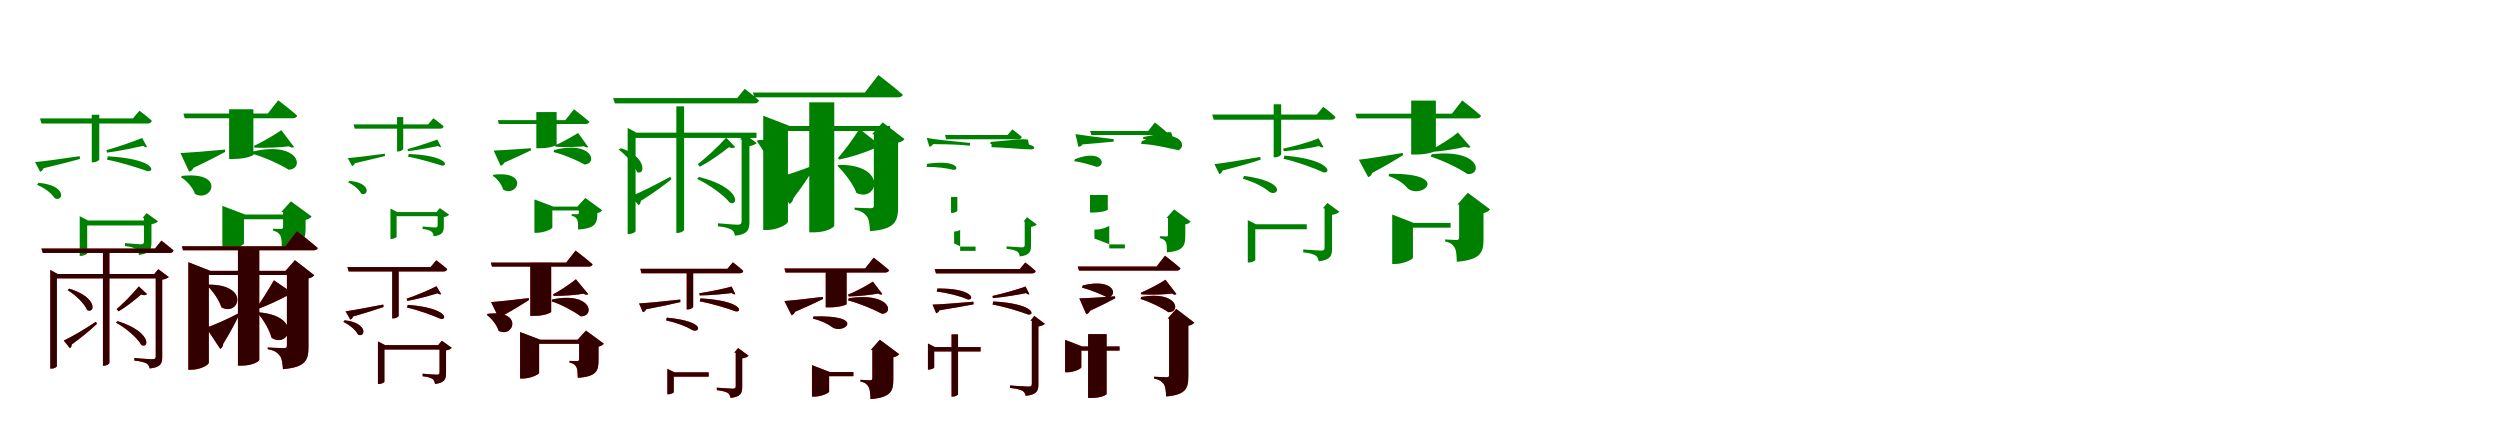 <?xml version="1.0" encoding="UTF-8"?>
<svg width="1700" height="300" xmlns="http://www.w3.org/2000/svg">
<rect width="100%" height="100%" fill="white"/>
<g fill="green" transform="translate(100 100) scale(0.1 -0.1)"><path d="M0.0 -0.0 -33.0 62.0C-79.0 43.0 -199.0 0.0 -276.0 -21.0L-272.0 -38.0C-186.0 -27.0 -71.0 -2.0 -26.0 8.0C-15.0 -1.0 -7.0 -3.0 0.0 0.0ZM-762.0 -102.0 -727.0 -168.0C-718.0 -165.0 -710.0 -159.0 -704.0 -144.0C-594.0 -118.0 -511.0 -96.0 -456.0 -81.0L-458.0 -62.0C-583.0 -80.0 -708.0 -98.0 -762.0 -102.0ZM-267.0 -63.0 -272.0 -86.0C-184.0 -102.0 -59.0 -142.0 3.0 -164.0C58.0 -170.0 50.0 -80.0 -267.0 -63.0ZM-407.0 -723.0V-533.0H-8.0V-499.0H-402.0L-458.0 -470.0V-740.0H-450.0C-429.0 -740.0 -407.0 -727.0 -407.0 -723.0ZM-31.0 -483.0H-21.0V-639.0C-21.0 -655.0 -25.0 -661.0 -43.0 -661.0C-63.0 -661.0 -150.0 -653.0 -150.0 -653.0V-673.0C-112.0 -677.0 -88.0 -685.0 -75.0 -694.0C-62.0 -702.0 -58.0 -719.0 -55.0 -734.0C21.0 -724.0 30.0 -695.0 30.0 -647.0V-525.0C50.0 -521.0 69.0 -513.0 75.0 -505.0L-3.0 -449.0ZM-325.0 -85.0V220.0H-376.0V-104.0H-369.0C-343.0 -104.0 -325.0 -89.0 -325.0 -85.0ZM-52.0 247.0 -96.0 195.0H-728.0L-718.0 160.0H3.0C19.0 160.0 29.0 166.0 32.0 179.0C-1.0 210.0 -52.0 247.0 -52.0 247.0ZM-738.0 -243.0 -748.0 -257.0C-698.0 -277.0 -649.0 -314.0 -628.0 -348.0C-570.0 -377.0 -539.0 -261.0 -738.0 -243.0Z"/></g>
<g fill="green" transform="translate(200 100) scale(0.1 -0.1)"><path d="M0.0 0.0 -87.0 115.0C-121.0 91.0 -211.0 36.0 -273.0 8.0L-269.0 -4.0C-187.0 -8.0 -79.0 -1.0 -35.0 5.0C-20.0 -5.0 -8.0 -6.0 0.0 0.0ZM-773.0 -41.0 -714.0 -167.0C-702.0 -165.0 -690.0 -156.0 -684.0 -141.0C-584.0 -94.0 -515.0 -58.0 -469.0 -33.0L-470.0 -17.0C-594.0 -29.0 -719.0 -38.0 -773.0 -41.0ZM-279.0 -30.0 -285.0 -46.0C-207.0 -66.0 -93.0 -119.0 -37.0 -154.0C73.0 -150.0 34.0 42.0 -279.0 -30.0ZM-341.0 -655.0V-491.0H1.0V-459.0H-333.0L-488.0 -400.0V-699.0H-468.0C-408.0 -699.0 -341.0 -667.0 -341.0 -655.0ZM-87.0 -441.0H-75.0V-541.0C-75.0 -551.0 -77.0 -557.0 -91.0 -557.0C-106.0 -557.0 -143.0 -555.0 -143.0 -555.0V-569.0C-109.0 -576.0 -100.0 -591.0 -92.0 -605.0C-85.0 -621.0 -84.0 -650.0 -84.0 -687.0C60.0 -676.0 78.0 -635.0 78.0 -550.0V-495.0C100.0 -490.0 113.0 -481.0 119.0 -472.0L-22.0 -369.0ZM-277.0 -53.0V257.0H-442.0V-81.0H-412.0C-327.0 -81.0 -277.0 -57.0 -277.0 -53.0ZM-108.0 318.0 -179.0 228.0H-753.0L-744.0 196.0H-10.0C6.0 196.0 18.0 202.0 21.0 214.0C-28.0 257.0 -108.0 318.0 -108.0 318.0ZM-762.0 -196.0 -770.0 -205.0C-729.0 -229.0 -688.0 -277.0 -674.0 -319.0C-558.0 -380.0 -463.0 -164.0 -762.0 -196.0Z"/></g>
<g fill="green" transform="translate(300 100) scale(0.1 -0.1)"><path d="M0.0 0.0 -26.0 51.0C-63.0 38.0 -164.0 3.0 -229.0 -14.0L-226.0 -28.0C-154.0 -20.0 -57.0 0.0 -21.0 7.0C-12.0 0.0 -6.0 -2.0 0.0 0.0ZM-635.0 -75.0 -606.0 -129.0C-599.0 -127.0 -592.0 -122.0 -587.0 -110.0C-495.0 -89.0 -427.0 -72.0 -382.0 -61.0L-383.0 -45.0C-487.0 -59.0 -591.0 -72.0 -635.0 -75.0ZM-221.0 -47.0 -225.0 -66.0C-152.0 -78.0 -47.0 -110.0 5.0 -126.0C50.0 -130.0 43.0 -58.0 -221.0 -47.0ZM-303.0 -611.0V-470.0H15.0V-442.0H-299.0L-345.0 -418.0V-625.0H-339.0C-321.0 -625.0 -303.0 -614.0 -303.0 -611.0ZM-32.0 -442.0H-24.0V-529.0C-24.0 -542.0 -27.0 -547.0 -42.0 -547.0C-58.0 -547.0 -126.0 -540.0 -126.0 -540.0V-557.0C-96.0 -560.0 -77.0 -567.0 -67.0 -574.0C-56.0 -581.0 -53.0 -595.0 -51.0 -607.0C11.0 -599.0 18.0 -575.0 18.0 -536.0V-477.0C34.0 -473.0 50.0 -467.0 54.0 -460.0L-9.0 -415.0ZM-258.0 -14.0V204.0H-300.0V-30.0H-294.0C-273.0 -30.0 -258.0 -17.0 -258.0 -14.0ZM-53.0 196.0 -89.0 154.0H-596.0L-588.0 125.0H-7.0C6.0 125.0 14.0 130.0 17.0 141.0C-11.0 166.0 -53.0 196.0 -53.0 196.0ZM-624.0 -230.0 -632.0 -241.0C-594.0 -258.0 -559.0 -288.0 -544.0 -316.0C-496.0 -340.0 -469.0 -243.0 -624.0 -230.0Z"/></g>
<g fill="green" transform="translate(400 100) scale(0.1 -0.1)"><path d="M0.0 0.0 -69.0 96.0C-96.0 79.0 -172.0 34.0 -225.0 12.0L-222.0 2.0C-153.0 -3.0 -63.0 2.0 -28.0 5.0C-16.0 -3.0 -7.0 -5.0 0.0 0.0ZM-643.0 -24.0 -596.0 -127.0C-587.0 -126.0 -576.0 -118.0 -571.0 -106.0C-487.0 -69.0 -428.0 -41.0 -389.0 -22.0L-390.0 -8.0C-494.0 -16.0 -599.0 -22.0 -643.0 -24.0ZM-232.0 -20.0 -236.0 -34.0C-170.0 -49.0 -72.0 -92.0 -24.0 -119.0C67.0 -112.0 27.0 46.0 -232.0 -20.0ZM-244.0 -547.0V-431.0H32.0V-405.0H-237.0L-366.0 -356.0V-583.0H-350.0C-300.0 -583.0 -244.0 -557.0 -244.0 -547.0ZM-74.0 -405.0H-64.0V-444.0C-64.0 -452.0 -65.0 -457.0 -76.0 -457.0C-88.0 -457.0 -113.0 -456.0 -113.0 -456.0V-467.0C-86.0 -473.0 -80.0 -485.0 -74.0 -496.0C-69.0 -509.0 -69.0 -532.0 -69.0 -561.0C48.0 -553.0 62.0 -520.0 62.0 -451.0V-449.0C80.0 -445.0 90.0 -438.0 95.0 -430.0L-20.0 -346.0ZM-215.0 15.0V238.0H-353.0V-8.0H-328.0C-257.0 -8.0 -215.0 12.0 -215.0 15.0ZM-97.0 257.0 -156.0 183.0H-615.0L-608.0 157.0H-17.0C-4.0 157.0 6.0 162.0 8.0 172.0C-32.0 207.0 -97.0 257.0 -97.0 257.0ZM-643.0 -188.0 -650.0 -195.0C-618.0 -215.0 -588.0 -255.0 -578.0 -290.0C-481.0 -343.0 -400.0 -161.0 -643.0 -188.0Z"/></g>
<g fill="green" transform="translate(500 100) scale(0.1 -0.1)"><path d="M0.0 0.0 -62.0 64.0C-117.0 2.0 -199.0 -73.0 -255.0 -116.0L-241.0 -134.0C-178.0 -101.0 -98.0 -45.0 -43.0 -1.0C-24.0 -10.0 -9.0 -7.0 0.0 0.0ZM-707.0 -333.0 -658.0 -396.0C-649.0 -389.0 -643.0 -379.0 -642.0 -366.0C-555.0 -312.0 -484.0 -259.0 -434.0 -219.0L-442.0 -202.0C-541.0 -256.0 -648.0 -310.0 -707.0 -333.0ZM-248.0 -203.0 -259.0 -217.0C-182.0 -253.0 -78.0 -326.0 -38.0 -378.0C26.0 -405.0 36.0 -274.0 -248.0 -203.0ZM-678.0 -571.0V62.0H144.0V98.0H-672.0L-732.0 130.0V-591.0H-722.0C-697.0 -591.0 -678.0 -577.0 -678.0 -571.0ZM32.0 51.0H43.0V-502.0C43.0 -520.0 37.0 -528.0 16.0 -528.0C-8.0 -528.0 -118.0 -518.0 -118.0 -518.0V-539.0C-70.0 -543.0 -42.0 -553.0 -25.0 -562.0C-11.0 -571.0 -5.0 -587.0 -2.0 -603.0C86.0 -593.0 96.0 -561.0 96.0 -510.0V6.0C118.0 10.0 138.0 19.0 146.0 27.0L63.0 88.0ZM-348.0 -563.0V277.0H-401.0V-584.0H-394.0C-367.0 -584.0 -348.0 -568.0 -348.0 -563.0ZM64.0 396.0 13.0 333.0H-831.0L-819.0 297.0H130.0C147.0 297.0 157.0 303.0 161.0 317.0C123.0 352.0 64.0 396.0 64.0 396.0ZM-778.0 -8.0 -793.0 -17.0C-751.0 -49.0 -683.0 -117.0 -669.0 -170.0C-606.0 -197.0 -610.0 -57.0 -778.0 -8.0Z"/></g>
<g fill="green" transform="translate(600 100) scale(0.1 -0.1)"><path d="M0.0 0.0 -156.0 124.0C-198.0 55.0 -260.0 -27.0 -302.0 -75.0L-293.0 -85.0C-215.0 -69.0 -120.0 -39.0 -50.0 -7.0C-25.0 -16.0 -9.0 -10.0 0.0 0.0ZM-736.0 -215.0 -632.0 -387.0C-618.0 -381.0 -607.0 -365.0 -605.0 -348.0C-534.0 -256.0 -488.0 -181.0 -458.0 -132.0L-461.0 -122.0C-566.0 -164.0 -681.0 -200.0 -736.0 -215.0ZM-296.0 -121.0 -305.0 -128.0C-259.0 -174.0 -200.0 -248.0 -176.0 -312.0C-34.0 -380.0 42.0 -118.0 -296.0 -121.0ZM-642.0 -507.0V109.0H52.0V143.0H-629.0L-810.0 213.0V-564.0H-785.0C-715.0 -564.0 -642.0 -526.0 -642.0 -507.0ZM-70.0 87.0H-58.0V-396.0C-58.0 -409.0 -61.0 -416.0 -79.0 -416.0C-103.0 -416.0 -189.0 -412.0 -189.0 -412.0V-426.0C-137.0 -435.0 -121.0 -453.0 -105.0 -472.0C-90.0 -492.0 -87.0 -527.0 -84.0 -572.0C84.0 -559.0 107.0 -508.0 107.0 -407.0V30.0C130.0 35.0 144.0 44.0 151.0 54.0L2.0 168.0ZM-327.0 -535.0V304.0H-497.0V-580.0H-466.0C-378.0 -580.0 -327.0 -545.0 -327.0 -535.0ZM-27.0 490.0 -119.0 371.0H-880.0L-871.0 338.0H104.0C122.0 338.0 136.0 344.0 139.0 356.0C77.0 411.0 -27.0 490.0 -27.0 490.0ZM-843.0 47.0 -855.0 43.0C-824.0 -1.0 -773.0 -77.0 -759.0 -144.0C-610.0 -206.0 -588.0 70.0 -843.0 47.0Z"/></g>
<g fill="green" transform="translate(700 100) scale(0.1 -0.1)"><path d="M0.0 -0.0 -10.0 51.0C-48.0 59.0 -181.0 41.0 -263.0 35.0L-266.0 21.0C-173.0 18.0 -48.0 23.0 -12.0 12.0C-7.0 5.0 -5.0 0.0 0.0 0.0ZM-698.0 63.0 -681.0 3.0C-673.0 3.0 -663.0 6.0 -655.0 20.0C-543.0 19.0 -460.0 16.0 -405.0 9.0L-403.0 28.0C-530.0 40.0 -652.0 52.0 -698.0 63.0ZM-257.0 25.0 -258.0 -1.0C-174.0 -2.0 -52.0 -16.0 16.0 -16.0C58.0 -10.0 41.0 44.0 -257.0 25.0ZM-471.0 -562.0V-706.0H-366.0V-677.0H-467.0L-512.0 -655.0V-574.0H-506.0C-491.0 -574.0 -471.0 -564.0 -471.0 -562.0ZM-40.0 -507.0H-32.0V-664.0C-32.0 -677.0 -35.0 -682.0 -52.0 -682.0C-71.0 -682.0 -155.0 -675.0 -155.0 -675.0V-692.0C-118.0 -696.0 -96.0 -703.0 -84.0 -710.0C-73.0 -716.0 -68.0 -731.0 -65.0 -744.0C3.0 -735.0 11.0 -710.0 11.0 -669.0V-543.0C29.0 -540.0 46.0 -533.0 50.0 -526.0L-17.0 -477.0ZM-490.0 -434.0V-339.0H-533.0V-448.0H-527.0C-505.0 -448.0 -490.0 -436.0 -490.0 -434.0ZM-116.0 120.0 -149.0 82.0H-574.0L-566.0 53.0H-76.0C-63.0 53.0 -54.0 58.0 -52.0 69.0C-77.0 92.0 -116.0 120.0 -116.0 120.0ZM-696.0 -114.0 -699.0 -135.0C-638.0 -134.0 -562.0 -143.0 -517.0 -155.0C-472.0 -157.0 -487.0 -83.0 -696.0 -114.0Z"/></g>
<g fill="green" transform="translate(800 100) scale(0.1 -0.1)"><path d="M0.0 0.0 -37.0 101.0C-63.0 106.0 -161.0 79.0 -226.0 68.0L-228.0 57.0C-151.0 37.0 -47.0 23.0 -21.0 12.0C-14.0 2.0 -6.0 -3.0 0.0 0.0ZM-687.0 88.0 -667.0 2.0C-657.0 2.0 -647.0 5.0 -639.0 18.0C-542.0 27.0 -473.0 32.0 -427.0 37.0V54.0C-538.0 67.0 -644.0 81.0 -687.0 88.0ZM-236.0 40.0 -240.0 21.0C-163.0 20.0 -46.0 -9.0 15.0 -22.0C86.0 21.0 -7.0 138.0 -236.0 40.0ZM-457.0 -534.0V-689.0H-351.0V-662.0H-453.0L-558.0 -622.0V-561.0H-546.0C-506.0 -561.0 -457.0 -539.0 -457.0 -534.0ZM-68.0 -482.0H-58.0V-595.0C-58.0 -604.0 -59.0 -608.0 -71.0 -608.0C-84.0 -608.0 -113.0 -606.0 -113.0 -606.0V-619.0C-86.0 -625.0 -78.0 -637.0 -71.0 -648.0C-66.0 -662.0 -65.0 -686.0 -65.0 -716.0C46.0 -707.0 60.0 -672.0 60.0 -603.0V-526.0C79.0 -523.0 91.0 -514.0 97.0 -507.0L-16.0 -424.0ZM-467.0 -426.0V-326.0H-588.0V-445.0H-566.0C-503.0 -445.0 -466.0 -429.0 -467.0 -426.0ZM-147.0 167.0 -193.0 109.0H-587.0L-579.0 82.0H-86.0C-73.0 82.0 -65.0 87.0 -62.0 97.0C-95.0 127.0 -147.0 167.0 -147.0 167.0ZM-690.0 -82.0 -696.0 -96.0C-644.0 -102.0 -576.0 -124.0 -541.0 -135.0C-475.0 -128.0 -501.0 -9.0 -690.0 -82.0Z"/></g>
<g fill="green" transform="translate(900 100) scale(0.1 -0.1)"><path d="M0.0 -0.0 -34.0 60.0C-85.0 37.0 -200.0 5.0 -275.0 -11.0L-270.0 -28.0C-188.0 -23.0 -78.0 -5.0 -30.0 7.0C-18.0 -3.0 -8.0 -4.0 0.0 0.0ZM-742.0 -116.0 -708.0 -184.0C-699.0 -181.0 -691.0 -174.0 -685.0 -159.0C-573.0 -131.0 -487.0 -106.0 -428.0 -86.0L-430.0 -67.0C-556.0 -89.0 -684.0 -110.0 -742.0 -116.0ZM-266.0 -58.0 -272.0 -80.0C-183.0 -99.0 -60.0 -144.0 -1.0 -172.0C56.0 -183.0 51.0 -85.0 -266.0 -58.0ZM-464.0 -768.0V-559.0H-114.0V-525.0H-459.0L-515.0 -497.0V-785.0H-507.0C-486.0 -785.0 -464.0 -773.0 -464.0 -768.0ZM-4.0 -416.0H7.0V-683.0C7.0 -698.0 3.0 -704.0 -17.0 -704.0C-40.0 -704.0 -138.0 -696.0 -138.0 -696.0V-716.0C-97.0 -720.0 -69.0 -728.0 -55.0 -737.0C-40.0 -746.0 -36.0 -763.0 -32.0 -777.0C49.0 -767.0 58.0 -738.0 58.0 -689.0V-461.0C81.0 -457.0 102.0 -448.0 108.0 -440.0L26.0 -380.0ZM-288.0 -50.0V291.0H-339.0V-70.0H-332.0C-306.0 -70.0 -288.0 -55.0 -288.0 -50.0ZM-2.0 274.0 -46.0 221.0H-757.0L-747.0 186.0H54.0C69.0 186.0 80.0 192.0 81.0 205.0C49.0 236.0 -2.0 274.0 -2.0 274.0ZM-541.0 -196.0 -548.0 -216.0C-467.0 -239.0 -405.0 -273.0 -368.0 -305.0C-310.0 -341.0 -237.0 -237.0 -541.0 -196.0Z"/></g>
<g fill="green" transform="translate(1000 100) scale(0.1 -0.1)"><path d="M0.0 0.0 -86.0 99.0C-126.0 65.0 -212.0 10.0 -271.0 -19.0L-265.0 -33.0C-187.0 -28.0 -86.0 -11.0 -36.0 2.0C-20.0 -6.0 -7.0 -6.0 0.0 0.0ZM-760.0 -86.0 -696.0 -205.0C-685.0 -201.0 -674.0 -192.0 -669.0 -176.0C-572.0 -124.0 -505.0 -84.0 -459.0 -55.0L-462.0 -40.0C-581.0 -61.0 -705.0 -80.0 -760.0 -86.0ZM-265.0 -49.0 -271.0 -65.0C-191.0 -90.0 -77.0 -145.0 -22.0 -183.0C82.0 -194.0 69.0 -10.0 -265.0 -49.0ZM-392.0 -752.0V-548.0H-136.0V-516.0H-386.0L-533.0 -459.0V-795.0H-513.0C-455.0 -795.0 -392.0 -764.0 -392.0 -752.0ZM-90.0 -391.0H-78.0V-614.0C-78.0 -626.0 -82.0 -632.0 -96.0 -632.0C-115.0 -632.0 -173.0 -628.0 -173.0 -628.0V-642.0C-131.0 -651.0 -119.0 -667.0 -108.0 -685.0C-97.0 -704.0 -95.0 -736.0 -94.0 -780.0C67.0 -767.0 88.0 -718.0 88.0 -627.0V-449.0C113.0 -444.0 126.0 -433.0 133.0 -424.0L-19.0 -311.0ZM-236.0 -25.0V316.0H-404.0V-51.0H-373.0C-287.0 -51.0 -237.0 -28.0 -236.0 -25.0ZM-57.0 317.0 -127.0 227.0H-783.0L-774.0 195.0H41.0C57.0 195.0 68.0 201.0 71.0 213.0C23.0 256.0 -57.0 317.0 -57.0 317.0ZM-553.0 -182.0 -558.0 -197.0C-497.0 -217.0 -451.0 -251.0 -427.0 -282.0C-328.0 -358.0 -129.0 -177.0 -553.0 -182.0Z"/></g>
<g fill="red" transform="translate(100 200) scale(0.1 -0.1)"><path d="M0.0 0.0 -56.0 53.0C-106.0 -7.0 -165.0 -67.0 -207.0 -102.0L-194.0 -117.0C-148.0 -90.0 -89.0 -45.0 -40.0 -2.0C-23.0 -11.0 -8.0 -7.0 0.0 0.0ZM-567.0 -316.0 -524.0 -368.0C-517.0 -362.0 -512.0 -352.0 -512.0 -342.0C-442.0 -292.0 -383.0 -242.0 -340.0 -202.0L-348.0 -188.0C-427.0 -241.0 -515.0 -292.0 -567.0 -316.0ZM-201.0 -183.0 -211.0 -194.0C-149.0 -228.0 -66.0 -295.0 -39.0 -347.0C17.0 -374.0 29.0 -255.0 -201.0 -183.0ZM-614.0 -489.0V107.0H94.0V137.0H-608.0L-658.0 164.0V-506.0H-650.0C-629.0 -506.0 -614.0 -495.0 -614.0 -489.0ZM49.0 137.0H59.0V-422.0C59.0 -437.0 54.0 -443.0 35.0 -443.0C14.0 -443.0 -87.0 -435.0 -87.0 -435.0V-452.0C-44.0 -456.0 -18.0 -464.0 -3.0 -472.0C10.0 -480.0 15.0 -493.0 18.0 -506.0C95.0 -498.0 103.0 -470.0 103.0 -428.0V98.0C123.0 101.0 141.0 109.0 148.0 116.0L76.0 170.0ZM-256.0 -468.0V310.0H-300.0V-486.0H-294.0C-271.0 -486.0 -256.0 -473.0 -256.0 -468.0ZM98.0 364.0 54.0 310.0H-718.0L-709.0 280.0H154.0C168.0 280.0 177.0 285.0 180.0 296.0C148.0 326.0 98.0 364.0 98.0 364.0ZM-529.0 37.0 -540.0 27.0C-489.0 -3.0 -426.0 -62.0 -407.0 -108.0C-354.0 -136.0 -333.0 -23.0 -529.0 37.0Z"/></g>
<g fill="black" opacity=".8" transform="translate(100 200) scale(0.1 -0.1)"><path d="M0.0 0.0 -56.0 52.0C-105.0 -7.0 -165.0 -67.0 -207.0 -102.0L-194.0 -117.0C-147.0 -91.0 -89.0 -45.0 -41.0 -3.0C-23.0 -10.0 -9.0 -7.0 0.0 0.0ZM-566.0 -316.0 -524.0 -368.0C-517.0 -362.0 -512.0 -352.0 -512.0 -342.0C-442.0 -292.0 -384.0 -242.0 -341.0 -202.0L-348.0 -188.0C-427.0 -241.0 -515.0 -292.0 -566.0 -316.0ZM-201.0 -184.0 -212.0 -193.0C-149.0 -227.0 -67.0 -295.0 -39.0 -345.0C17.0 -374.0 30.0 -255.0 -201.0 -184.0ZM-613.0 -490.0V107.0H94.0V137.0H-608.0L-658.0 164.0V-507.0H-650.0C-628.0 -507.0 -613.0 -495.0 -613.0 -490.0ZM49.0 138.0H59.0V-422.0C59.0 -436.0 54.0 -443.0 35.0 -443.0C13.0 -443.0 -86.0 -434.0 -86.0 -434.0V-452.0C-44.0 -455.0 -18.0 -464.0 -3.0 -471.0C10.0 -480.0 15.0 -493.0 18.0 -505.0C95.0 -497.0 103.0 -470.0 103.0 -428.0V98.0C123.0 102.0 142.0 109.0 148.0 116.0L77.0 169.0ZM-256.0 -468.0V310.0H-300.0V-487.0H-294.0C-272.0 -487.0 -256.0 -473.0 -256.0 -468.0ZM97.0 363.0 54.0 310.0H-719.0L-709.0 280.0H155.0C168.0 280.0 177.0 285.0 180.0 297.0C147.0 326.0 97.0 363.0 97.0 363.0ZM-529.0 37.0 -540.0 27.0C-489.0 -4.0 -426.0 -63.0 -407.0 -109.0C-354.0 -135.0 -333.0 -23.0 -529.0 37.0Z"/></g>
<g fill="red" transform="translate(200 200) scale(0.1 -0.1)"><path d="M0.0 0.0 -138.0 94.0C-177.0 26.0 -222.0 -46.0 -253.0 -90.0L-243.0 -99.0C-182.0 -77.0 -109.0 -43.0 -44.0 -9.0C-22.0 -16.0 -7.0 -9.0 0.0 0.0ZM-598.0 -228.0 -503.0 -372.0C-491.0 -366.0 -483.0 -352.0 -482.0 -338.0C-429.0 -252.0 -394.0 -182.0 -372.0 -136.0L-375.0 -129.0C-457.0 -173.0 -550.0 -213.0 -598.0 -228.0ZM-239.0 -124.0 -247.0 -129.0C-211.0 -173.0 -169.0 -239.0 -153.0 -298.0C-35.0 -372.0 58.0 -150.0 -239.0 -124.0ZM-580.0 -466.0V130.0H-10.0V158.0H-570.0L-720.0 217.0V-514.0H-698.0C-639.0 -514.0 -580.0 -482.0 -580.0 -466.0ZM-59.0 158.0H-49.0V-349.0C-49.0 -361.0 -53.0 -368.0 -68.0 -368.0C-91.0 -368.0 -179.0 -363.0 -179.0 -363.0V-375.0C-130.0 -383.0 -113.0 -399.0 -98.0 -418.0C-83.0 -437.0 -79.0 -468.0 -76.0 -510.0C76.0 -498.0 97.0 -450.0 97.0 -361.0V107.0C118.0 111.0 130.0 120.0 137.0 128.0L5.0 230.0ZM-237.0 -448.0V326.0H-382.0V-486.0H-355.0C-281.0 -486.0 -238.0 -457.0 -237.0 -448.0ZM19.0 428.0 -60.0 326.0H-763.0L-755.0 298.0H131.0C146.0 298.0 158.0 303.0 161.0 314.0C108.0 360.0 19.0 428.0 19.0 428.0ZM-582.0 64.0 -590.0 58.0C-555.0 22.0 -511.0 -37.0 -494.0 -90.0C-376.0 -154.0 -296.0 64.0 -582.0 64.0Z"/></g>
<g fill="black" opacity=".8" transform="translate(200 200) scale(0.1 -0.1)"><path d="M0.0 0.0 -137.0 94.0C-176.0 25.0 -222.0 -47.0 -253.0 -89.0L-243.0 -99.0C-181.0 -78.0 -109.0 -43.0 -44.0 -9.0C-21.0 -15.0 -7.0 -9.0 0.0 0.0ZM-597.0 -229.0 -502.0 -373.0C-491.0 -367.0 -482.0 -352.0 -482.0 -337.0C-429.0 -252.0 -394.0 -182.0 -371.0 -136.0L-376.0 -129.0C-457.0 -173.0 -551.0 -213.0 -597.0 -229.0ZM-239.0 -124.0 -246.0 -129.0C-211.0 -173.0 -168.0 -239.0 -153.0 -297.0C-34.0 -372.0 59.0 -150.0 -239.0 -124.0ZM-580.0 -465.0V130.0H-11.0V158.0H-569.0L-719.0 217.0V-514.0H-698.0C-639.0 -514.0 -580.0 -482.0 -580.0 -465.0ZM-59.0 157.0H-49.0V-349.0C-49.0 -361.0 -52.0 -367.0 -67.0 -367.0C-91.0 -367.0 -180.0 -363.0 -180.0 -363.0V-374.0C-129.0 -383.0 -114.0 -399.0 -98.0 -418.0C-82.0 -437.0 -80.0 -468.0 -76.0 -510.0C77.0 -498.0 98.0 -450.0 98.0 -361.0V107.0C119.0 111.0 130.0 120.0 137.0 129.0L6.0 231.0ZM-237.0 -448.0V325.0H-382.0V-486.0H-355.0C-281.0 -486.0 -238.0 -456.0 -237.0 -448.0ZM19.0 428.0 -60.0 325.0H-763.0L-756.0 298.0H132.0C147.0 298.0 158.0 303.0 160.0 313.0C108.0 360.0 19.0 428.0 19.0 428.0ZM-581.0 65.0 -590.0 58.0C-554.0 21.0 -511.0 -37.0 -494.0 -90.0C-376.0 -154.0 -296.0 64.0 -581.0 65.0Z"/></g>
<g fill="red" transform="translate(300 200) scale(0.1 -0.1)"><path d="M0.0 0.0 -32.0 54.0C-73.0 32.0 -171.0 -10.0 -235.0 -31.0L-230.0 -46.0C-159.0 -33.0 -64.0 -7.0 -24.0 6.0C-14.0 -2.0 -6.0 -3.0 0.0 0.0ZM-650.0 -117.0 -618.0 -173.0C-610.0 -170.0 -603.0 -164.0 -599.0 -152.0C-507.0 -126.0 -438.0 -103.0 -391.0 -87.0L-394.0 -71.0C-498.0 -91.0 -603.0 -111.0 -650.0 -117.0ZM-227.0 -73.0 -232.0 -92.0C-158.0 -108.0 -53.0 -146.0 -3.0 -169.0C46.0 -176.0 41.0 -94.0 -227.0 -73.0ZM-386.0 -596.0V-377.0H17.0V-347.0H-381.0L-430.0 -322.0V-611.0H-423.0C-404.0 -611.0 -386.0 -600.0 -386.0 -596.0ZM-20.0 -347.0H-11.0V-529.0C-11.0 -543.0 -15.0 -548.0 -31.0 -548.0C-48.0 -548.0 -126.0 -541.0 -126.0 -541.0V-558.0C-92.0 -562.0 -71.0 -569.0 -59.0 -577.0C-48.0 -584.0 -44.0 -598.0 -42.0 -611.0C25.0 -603.0 33.0 -577.0 33.0 -536.0V-383.0C50.0 -380.0 66.0 -373.0 72.0 -366.0L4.0 -317.0ZM-289.0 -148.0V184.0H-333.0V-165.0H-327.0C-304.0 -165.0 -289.0 -152.0 -289.0 -148.0ZM-33.0 230.0 -72.0 184.0H-637.0L-629.0 154.0H15.0C29.0 154.0 38.0 159.0 41.0 170.0C12.0 197.0 -33.0 230.0 -33.0 230.0ZM-656.0 -178.0 -665.0 -189.0C-625.0 -207.0 -581.0 -243.0 -565.0 -275.0C-514.0 -299.0 -496.0 -195.0 -656.0 -178.0Z"/></g>
<g fill="black" opacity=".8" transform="translate(300 200) scale(0.1 -0.1)"><path d="M0.0 0.0 -32.0 53.0C-72.0 32.0 -171.0 -10.0 -235.0 -31.0L-230.0 -46.0C-159.0 -34.0 -64.0 -7.0 -25.0 6.0C-14.0 -2.0 -7.0 -3.0 0.0 0.0ZM-650.0 -117.0 -618.0 -173.0C-610.0 -170.0 -603.0 -164.0 -599.0 -152.0C-507.0 -126.0 -438.0 -103.0 -392.0 -88.0L-394.0 -71.0C-498.0 -91.0 -603.0 -111.0 -650.0 -117.0ZM-227.0 -73.0 -232.0 -91.0C-158.0 -107.0 -53.0 -146.0 -3.0 -168.0C45.0 -176.0 41.0 -94.0 -227.0 -73.0ZM-386.0 -596.0V-377.0H17.0V-347.0H-381.0L-430.0 -322.0V-611.0H-423.0C-404.0 -611.0 -386.0 -600.0 -386.0 -596.0ZM-20.0 -346.0H-11.0V-529.0C-11.0 -543.0 -15.0 -548.0 -31.0 -548.0C-49.0 -548.0 -126.0 -541.0 -126.0 -541.0V-559.0C-92.0 -562.0 -71.0 -569.0 -59.0 -577.0C-48.0 -584.0 -44.0 -598.0 -42.0 -611.0C25.0 -603.0 33.0 -577.0 33.0 -536.0V-383.0C50.0 -379.0 67.0 -373.0 72.0 -365.0L5.0 -317.0ZM-289.0 -148.0V183.0H-333.0V-165.0H-327.0C-305.0 -165.0 -289.0 -152.0 -289.0 -148.0ZM-34.0 230.0 -72.0 184.0H-638.0L-629.0 154.0H16.0C29.0 154.0 38.0 159.0 41.0 170.0C11.0 197.0 -34.0 230.0 -34.0 230.0ZM-656.0 -178.0 -665.0 -189.0C-625.0 -208.0 -581.0 -244.0 -565.0 -276.0C-514.0 -299.0 -496.0 -195.0 -656.0 -178.0Z"/></g>
<g fill="red" transform="translate(400 200) scale(0.1 -0.1)"><path d="M0.0 0.0 -84.0 101.0C-114.0 76.0 -188.0 25.0 -239.0 -2.0L-235.0 -12.0C-165.0 -13.0 -73.0 -5.0 -32.0 3.0C-18.0 -6.0 -7.0 -6.0 0.0 0.0ZM-661.0 -54.0 -605.0 -169.0C-594.0 -167.0 -584.0 -159.0 -579.0 -146.0C-497.0 -100.0 -440.0 -64.0 -403.0 -40.0L-404.0 -27.0C-508.0 -40.0 -614.0 -51.0 -661.0 -54.0ZM-243.0 -36.0 -249.0 -49.0C-186.0 -69.0 -96.0 -117.0 -52.0 -151.0C47.0 -156.0 27.0 19.0 -243.0 -36.0ZM-334.0 -535.0V-338.0H13.0V-310.0H-327.0L-464.0 -258.0V-574.0H-446.0C-393.0 -574.0 -334.0 -546.0 -334.0 -535.0ZM-72.0 -310.0H-62.0V-441.0C-62.0 -450.0 -64.0 -456.0 -76.0 -456.0C-90.0 -456.0 -127.0 -454.0 -127.0 -454.0V-466.0C-96.0 -472.0 -87.0 -485.0 -80.0 -498.0C-73.0 -512.0 -72.0 -537.0 -71.0 -570.0C54.0 -560.0 70.0 -524.0 70.0 -449.0V-357.0C89.0 -353.0 100.0 -345.0 106.0 -337.0L-16.0 -248.0ZM-252.0 -121.0V215.0H-394.0V-148.0H-368.0C-295.0 -148.0 -252.0 -126.0 -252.0 -121.0ZM-86.0 296.0 -150.0 215.0H-662.0L-654.0 187.0H2.0C16.0 187.0 27.0 192.0 30.0 203.0C-14.0 241.0 -86.0 296.0 -86.0 296.0ZM-683.0 -134.0 -690.0 -141.0C-658.0 -164.0 -621.0 -210.0 -609.0 -250.0C-504.0 -301.0 -442.0 -105.0 -683.0 -134.0Z"/></g>
<g fill="black" opacity=".8" transform="translate(400 200) scale(0.1 -0.1)"><path d="M0.0 0.0 -84.0 101.0C-114.0 76.0 -188.0 25.0 -239.0 -2.0L-235.0 -12.0C-164.0 -13.0 -73.0 -5.0 -32.0 3.0C-18.0 -5.0 -7.0 -6.0 0.0 0.0ZM-660.0 -55.0 -604.0 -170.0C-594.0 -168.0 -583.0 -158.0 -579.0 -145.0C-497.0 -99.0 -440.0 -64.0 -403.0 -40.0L-404.0 -27.0C-508.0 -40.0 -615.0 -51.0 -660.0 -55.0ZM-244.0 -36.0 -249.0 -49.0C-186.0 -69.0 -95.0 -117.0 -52.0 -150.0C48.0 -156.0 28.0 19.0 -244.0 -36.0ZM-334.0 -535.0V-338.0H12.0V-310.0H-326.0L-463.0 -258.0V-574.0H-446.0C-393.0 -574.0 -334.0 -546.0 -334.0 -535.0ZM-72.0 -310.0H-62.0V-441.0C-62.0 -450.0 -63.0 -455.0 -76.0 -455.0C-90.0 -455.0 -127.0 -454.0 -127.0 -454.0V-465.0C-95.0 -472.0 -87.0 -485.0 -79.0 -498.0C-73.0 -512.0 -72.0 -537.0 -71.0 -569.0C55.0 -560.0 70.0 -524.0 70.0 -449.0V-357.0C89.0 -353.0 100.0 -345.0 106.0 -337.0L-15.0 -248.0ZM-252.0 -121.0V215.0H-394.0V-148.0H-368.0C-295.0 -148.0 -252.0 -125.0 -252.0 -121.0ZM-86.0 296.0 -150.0 214.0H-662.0L-655.0 187.0H3.0C16.0 187.0 27.0 192.0 29.0 203.0C-14.0 241.0 -86.0 296.0 -86.0 296.0ZM-682.0 -134.0 -690.0 -141.0C-657.0 -165.0 -621.0 -210.0 -609.0 -250.0C-504.0 -301.0 -442.0 -105.0 -682.0 -134.0Z"/></g>
<g fill="red" transform="translate(500 200) scale(0.1 -0.1)"><path d="M0.0 0.0 -25.0 52.0C-69.0 38.0 -176.0 16.0 -245.0 6.0L-242.0 -9.0C-167.0 -8.0 -65.0 2.0 -23.0 8.0C-15.0 -1.0 -6.0 -3.0 0.0 0.0ZM-655.0 -64.0 -628.0 -123.0C-620.0 -121.0 -612.0 -115.0 -607.0 -103.0C-504.0 -84.0 -427.0 -67.0 -373.0 -54.0L-375.0 -37.0C-489.0 -50.0 -604.0 -61.0 -655.0 -64.0ZM-237.0 -29.0 -241.0 -50.0C-162.0 -63.0 -51.0 -97.0 3.0 -118.0C52.0 -124.0 45.0 -44.0 -237.0 -29.0ZM-419.0 -667.0V-562.0H-181.0V-532.0H-414.0L-462.0 -508.0V-681.0H-455.0C-438.0 -681.0 -419.0 -671.0 -419.0 -667.0ZM-7.0 -398.0H3.0V-625.0C3.0 -638.0 -1.0 -643.0 -18.0 -643.0C-38.0 -643.0 -126.0 -636.0 -126.0 -636.0V-653.0C-89.0 -657.0 -65.0 -664.0 -52.0 -672.0C-39.0 -680.0 -35.0 -694.0 -32.0 -706.0C39.0 -698.0 47.0 -672.0 47.0 -630.0V-437.0C67.0 -434.0 85.0 -426.0 91.0 -419.0L19.0 -366.0ZM-287.0 -87.0V157.0H-331.0V-104.0H-325.0C-302.0 -104.0 -287.0 -91.0 -287.0 -87.0ZM-16.0 216.0 -54.0 172.0H-646.0L-638.0 142.0H30.0C43.0 142.0 53.0 147.0 54.0 158.0C27.0 184.0 -16.0 216.0 -16.0 216.0ZM-466.0 -160.0 -470.0 -179.0C-394.0 -195.0 -333.0 -219.0 -295.0 -243.0C-245.0 -271.0 -185.0 -187.0 -466.0 -160.0Z"/></g>
<g fill="black" opacity=".8" transform="translate(500 200) scale(0.1 -0.1)"><path d="M0.0 0.0 -25.0 51.0C-69.0 38.0 -176.0 16.0 -245.0 6.0L-242.0 -9.0C-167.0 -9.0 -65.0 2.0 -24.0 7.0C-14.0 -1.0 -7.0 -3.0 0.0 0.0ZM-654.0 -63.0 -628.0 -123.0C-620.0 -121.0 -612.0 -116.0 -606.0 -103.0C-504.0 -84.0 -427.0 -67.0 -374.0 -54.0V-37.0C-489.0 -50.0 -604.0 -61.0 -654.0 -63.0ZM-237.0 -29.0 -242.0 -49.0C-162.0 -63.0 -52.0 -97.0 3.0 -117.0C51.0 -124.0 45.0 -45.0 -237.0 -29.0ZM-418.0 -667.0V-561.0H-181.0V-532.0H-414.0L-462.0 -508.0V-681.0H-455.0C-438.0 -681.0 -418.0 -671.0 -418.0 -667.0ZM-7.0 -398.0H3.0V-625.0C3.0 -638.0 -0.0 -643.0 -18.0 -643.0C-39.0 -643.0 -125.0 -636.0 -125.0 -636.0V-653.0C-89.0 -657.0 -64.0 -664.0 -52.0 -671.0C-39.0 -679.0 -35.0 -694.0 -32.0 -706.0C39.0 -697.0 47.0 -672.0 47.0 -630.0V-437.0C67.0 -434.0 86.0 -426.0 90.0 -419.0L19.0 -367.0ZM-286.0 -87.0V157.0H-330.0V-104.0H-324.0C-302.0 -104.0 -286.0 -91.0 -286.0 -87.0ZM-17.0 216.0 -54.0 172.0H-646.0L-638.0 142.0H31.0C43.0 142.0 53.0 147.0 54.0 158.0C26.0 184.0 -17.0 216.0 -17.0 216.0ZM-466.0 -160.0 -470.0 -179.0C-393.0 -196.0 -334.0 -220.0 -295.0 -243.0C-245.0 -270.0 -185.0 -187.0 -466.0 -160.0Z"/></g>
<g fill="red" transform="translate(600 200) scale(0.1 -0.1)"><path d="M0.0 0.0 -65.0 85.0C-99.0 62.0 -178.0 19.0 -233.0 -4.0L-228.0 -16.0C-160.0 -15.0 -70.0 -4.0 -29.0 4.0C-17.0 -4.0 -6.0 -5.0 0.0 0.0ZM-666.0 -47.0 -618.0 -143.0C-608.0 -141.0 -599.0 -134.0 -594.0 -121.0C-507.0 -83.0 -445.0 -54.0 -404.0 -33.0L-406.0 -19.0C-511.0 -32.0 -618.0 -44.0 -666.0 -47.0ZM-228.0 -27.0 -233.0 -43.0C-160.0 -61.0 -55.0 -105.0 -3.0 -134.0C81.0 -134.0 55.0 14.0 -228.0 -27.0ZM-362.0 -663.0V-558.0H-197.0V-530.0H-358.0L-479.0 -483.0V-697.0H-463.0C-415.0 -697.0 -362.0 -672.0 -362.0 -663.0ZM-78.0 -379.0H-68.0V-570.0C-68.0 -580.0 -71.0 -586.0 -83.0 -586.0C-100.0 -586.0 -149.0 -583.0 -149.0 -583.0V-595.0C-113.0 -602.0 -102.0 -616.0 -93.0 -632.0C-84.0 -649.0 -82.0 -676.0 -81.0 -714.0C56.0 -703.0 74.0 -660.0 74.0 -582.0V-430.0C96.0 -426.0 108.0 -416.0 114.0 -408.0L-17.0 -311.0ZM-243.0 -69.0V175.0H-385.0V-90.0H-359.0C-286.0 -90.0 -244.0 -72.0 -243.0 -69.0ZM-59.0 248.0 -117.0 175.0H-666.0L-658.0 147.0H19.0C33.0 147.0 43.0 152.0 46.0 163.0C6.0 198.0 -59.0 248.0 -59.0 248.0ZM-469.0 -152.0 -472.0 -167.0C-414.0 -180.0 -368.0 -204.0 -342.0 -224.0C-265.0 -280.0 -101.0 -140.0 -469.0 -152.0Z"/></g>
<g fill="black" opacity=".8" transform="translate(600 200) scale(0.1 -0.1)"><path d="M0.0 0.0 -64.0 85.0C-99.0 61.0 -178.0 18.0 -233.0 -3.0L-229.0 -16.0C-159.0 -15.0 -70.0 -4.0 -29.0 4.0C-16.0 -3.0 -6.0 -5.0 0.0 0.0ZM-666.0 -47.0 -617.0 -144.0C-608.0 -141.0 -599.0 -134.0 -594.0 -120.0C-507.0 -82.0 -445.0 -54.0 -403.0 -33.0L-406.0 -19.0C-511.0 -32.0 -619.0 -44.0 -666.0 -47.0ZM-228.0 -28.0 -233.0 -43.0C-160.0 -61.0 -54.0 -105.0 -3.0 -133.0C81.0 -134.0 56.0 14.0 -228.0 -28.0ZM-362.0 -663.0V-558.0H-197.0V-530.0H-357.0L-478.0 -483.0V-697.0H-462.0C-415.0 -697.0 -362.0 -672.0 -362.0 -663.0ZM-78.0 -379.0H-68.0V-570.0C-68.0 -581.0 -71.0 -586.0 -83.0 -586.0C-100.0 -586.0 -149.0 -582.0 -149.0 -582.0V-594.0C-113.0 -602.0 -103.0 -616.0 -93.0 -632.0C-84.0 -648.0 -82.0 -676.0 -81.0 -714.0C57.0 -703.0 75.0 -660.0 75.0 -582.0V-429.0C97.0 -425.0 108.0 -416.0 114.0 -408.0L-17.0 -310.0ZM-243.0 -69.0V174.0H-385.0V-90.0H-359.0C-286.0 -90.0 -244.0 -71.0 -243.0 -69.0ZM-59.0 248.0 -117.0 174.0H-666.0L-658.0 147.0H20.0C34.0 147.0 42.0 152.0 45.0 163.0C6.0 198.0 -59.0 248.0 -59.0 248.0ZM-468.0 -152.0 -472.0 -167.0C-414.0 -180.0 -368.0 -204.0 -342.0 -224.0C-265.0 -280.0 -101.0 -141.0 -468.0 -152.0Z"/></g>
<g fill="red" transform="translate(700 200) scale(0.1 -0.1)"><path d="M0.0 0.0 -27.0 52.0C-72.0 34.0 -181.0 3.0 -251.0 -12.0L-248.0 -27.0C-170.0 -20.0 -66.0 -2.0 -23.0 7.0C-14.0 -1.0 -6.0 -3.0 0.0 0.0ZM-659.0 -72.0 -634.0 -130.0C-626.0 -128.0 -617.0 -122.0 -612.0 -110.0C-511.0 -94.0 -434.0 -79.0 -379.0 -69.0L-381.0 -51.0C-494.0 -61.0 -608.0 -70.0 -659.0 -72.0ZM-246.0 -50.0 -250.0 -71.0C-172.0 -84.0 -62.0 -118.0 -9.0 -139.0C40.0 -146.0 34.0 -65.0 -246.0 -50.0ZM-648.0 -499.0V-390.0H-332.0V-360.0H-643.0L-690.0 -336.0V-513.0H-683.0C-666.0 -513.0 -648.0 -503.0 -648.0 -499.0ZM7.0 -181.0H17.0V-609.0C17.0 -623.0 12.0 -629.0 -7.0 -629.0C-29.0 -629.0 -132.0 -621.0 -132.0 -621.0V-638.0C-88.0 -642.0 -62.0 -650.0 -47.0 -658.0C-34.0 -665.0 -28.0 -679.0 -25.0 -692.0C52.0 -683.0 61.0 -656.0 61.0 -614.0V-220.0C81.0 -217.0 99.0 -209.0 105.0 -202.0L33.0 -148.0ZM-486.0 -681.0V-274.0H-530.0V-697.0H-524.0C-501.0 -697.0 -486.0 -685.0 -486.0 -681.0ZM-28.0 215.0 -66.0 171.0H-644.0L-636.0 141.0H18.0C31.0 141.0 41.0 146.0 43.0 157.0C15.0 183.0 -28.0 215.0 -28.0 215.0ZM-626.0 38.0 -630.0 17.0C-559.0 10.0 -466.0 -14.0 -418.0 -36.0C-370.0 -41.0 -384.0 41.0 -626.0 38.0Z"/></g>
<g fill="black" opacity=".8" transform="translate(700 200) scale(0.1 -0.1)"><path d="M0.0 0.0 -26.0 51.0C-72.0 34.0 -181.0 3.0 -251.0 -13.0L-248.0 -27.0C-170.0 -21.0 -66.0 -2.0 -23.0 7.0C-13.0 -1.0 -7.0 -3.0 0.0 0.0ZM-658.0 -71.0 -634.0 -130.0C-626.0 -128.0 -617.0 -123.0 -612.0 -110.0C-512.0 -94.0 -434.0 -79.0 -380.0 -70.0L-381.0 -52.0C-494.0 -61.0 -608.0 -71.0 -658.0 -71.0ZM-246.0 -50.0 -251.0 -71.0C-172.0 -84.0 -63.0 -119.0 -9.0 -138.0C39.0 -146.0 34.0 -65.0 -246.0 -50.0ZM-647.0 -499.0V-390.0H-332.0V-360.0H-643.0L-690.0 -336.0V-513.0H-683.0C-666.0 -513.0 -647.0 -503.0 -647.0 -499.0ZM7.0 -181.0H16.0V-609.0C16.0 -623.0 12.0 -629.0 -7.0 -629.0C-30.0 -629.0 -132.0 -621.0 -132.0 -621.0V-638.0C-88.0 -642.0 -62.0 -650.0 -47.0 -657.0C-35.0 -664.0 -28.0 -679.0 -25.0 -692.0C52.0 -683.0 61.0 -656.0 61.0 -613.0V-220.0C81.0 -217.0 100.0 -209.0 105.0 -202.0L33.0 -148.0ZM-485.0 -681.0V-274.0H-529.0V-697.0H-523.0C-501.0 -697.0 -485.0 -685.0 -485.0 -681.0ZM-28.0 215.0 -65.0 170.0H-644.0L-635.0 141.0H18.0C31.0 141.0 41.0 146.0 42.0 157.0C15.0 183.0 -28.0 215.0 -28.0 215.0ZM-626.0 38.0 -630.0 17.0C-559.0 10.0 -466.0 -15.0 -418.0 -37.0C-370.0 -41.0 -384.0 41.0 -626.0 38.0Z"/></g>
<g fill="red" transform="translate(800 200) scale(0.1 -0.1)"><path d="M0.0 0.0 -75.0 98.0C-108.0 75.0 -188.0 32.0 -242.0 9.0L-239.0 -2.0C-167.0 -6.0 -73.0 -2.0 -30.0 4.0C-17.0 -5.0 -6.0 -6.0 0.0 0.0ZM-661.0 -29.0 -614.0 -136.0C-603.0 -134.0 -594.0 -127.0 -588.0 -114.0C-509.0 -77.0 -453.0 -48.0 -417.0 -28.0L-418.0 -15.0C-516.0 -22.0 -616.0 -28.0 -661.0 -29.0ZM-239.0 -19.0 -245.0 -33.0C-184.0 -51.0 -98.0 -93.0 -55.0 -123.0C31.0 -127.0 13.0 25.0 -239.0 -19.0ZM-647.0 -498.0V-384.0H-387.0V-356.0H-642.0L-758.0 -311.0V-531.0H-743.0C-698.0 -531.0 -647.0 -507.0 -647.0 -498.0ZM-60.0 -166.0H-50.0V-549.0C-50.0 -560.0 -53.0 -566.0 -67.0 -566.0C-87.0 -566.0 -152.0 -562.0 -152.0 -562.0V-575.0C-112.0 -582.0 -98.0 -596.0 -86.0 -613.0C-75.0 -630.0 -72.0 -658.0 -70.0 -696.0C62.0 -685.0 80.0 -641.0 80.0 -560.0V-215.0C101.0 -212.0 114.0 -202.0 121.0 -194.0L-2.0 -101.0ZM-475.0 -679.0V-272.0H-601.0V-706.0H-578.0C-513.0 -706.0 -475.0 -685.0 -475.0 -679.0ZM-78.0 261.0 -136.0 188.0H-671.0L-663.0 160.0H0.0C14.0 160.0 24.0 165.0 27.0 176.0C-13.0 211.0 -78.0 261.0 -78.0 261.0ZM-637.0 59.0 -643.0 44.0C-588.0 30.0 -512.0 -1.0 -472.0 -21.0C-396.0 -22.0 -413.0 114.0 -637.0 59.0Z"/></g>
<g fill="black" opacity=".8" transform="translate(800 200) scale(0.1 -0.1)"><path d="M0.0 0.0 -75.0 98.0C-108.0 74.0 -189.0 32.0 -241.0 10.0L-239.0 -1.0C-166.0 -6.0 -73.0 -3.0 -30.0 4.0C-17.0 -5.0 -6.0 -5.0 0.0 0.0ZM-660.0 -29.0 -613.0 -137.0C-603.0 -134.0 -594.0 -127.0 -588.0 -113.0C-509.0 -77.0 -453.0 -48.0 -416.0 -28.0L-418.0 -15.0C-516.0 -23.0 -616.0 -28.0 -660.0 -29.0ZM-239.0 -19.0 -244.0 -33.0C-184.0 -51.0 -98.0 -92.0 -55.0 -123.0C31.0 -127.0 14.0 25.0 -239.0 -19.0ZM-647.0 -498.0V-384.0H-387.0V-356.0H-641.0L-757.0 -311.0V-532.0H-742.0C-698.0 -532.0 -647.0 -507.0 -647.0 -498.0ZM-60.0 -167.0H-50.0V-549.0C-50.0 -561.0 -53.0 -565.0 -67.0 -565.0C-87.0 -565.0 -152.0 -561.0 -152.0 -561.0V-574.0C-112.0 -582.0 -99.0 -596.0 -86.0 -612.0C-74.0 -630.0 -72.0 -658.0 -70.0 -696.0C63.0 -685.0 81.0 -641.0 81.0 -560.0V-215.0C102.0 -212.0 114.0 -202.0 121.0 -194.0L-1.0 -100.0ZM-475.0 -679.0V-272.0H-601.0V-706.0H-578.0C-512.0 -706.0 -475.0 -685.0 -475.0 -679.0ZM-78.0 261.0 -135.0 187.0H-671.0L-663.0 160.0H1.0C15.0 160.0 24.0 165.0 27.0 175.0C-13.0 212.0 -78.0 261.0 -78.0 261.0ZM-637.0 59.0 -643.0 45.0C-588.0 30.0 -512.0 -1.0 -472.0 -21.0C-396.0 -22.0 -413.0 114.0 -637.0 59.0Z"/></g>
</svg>
